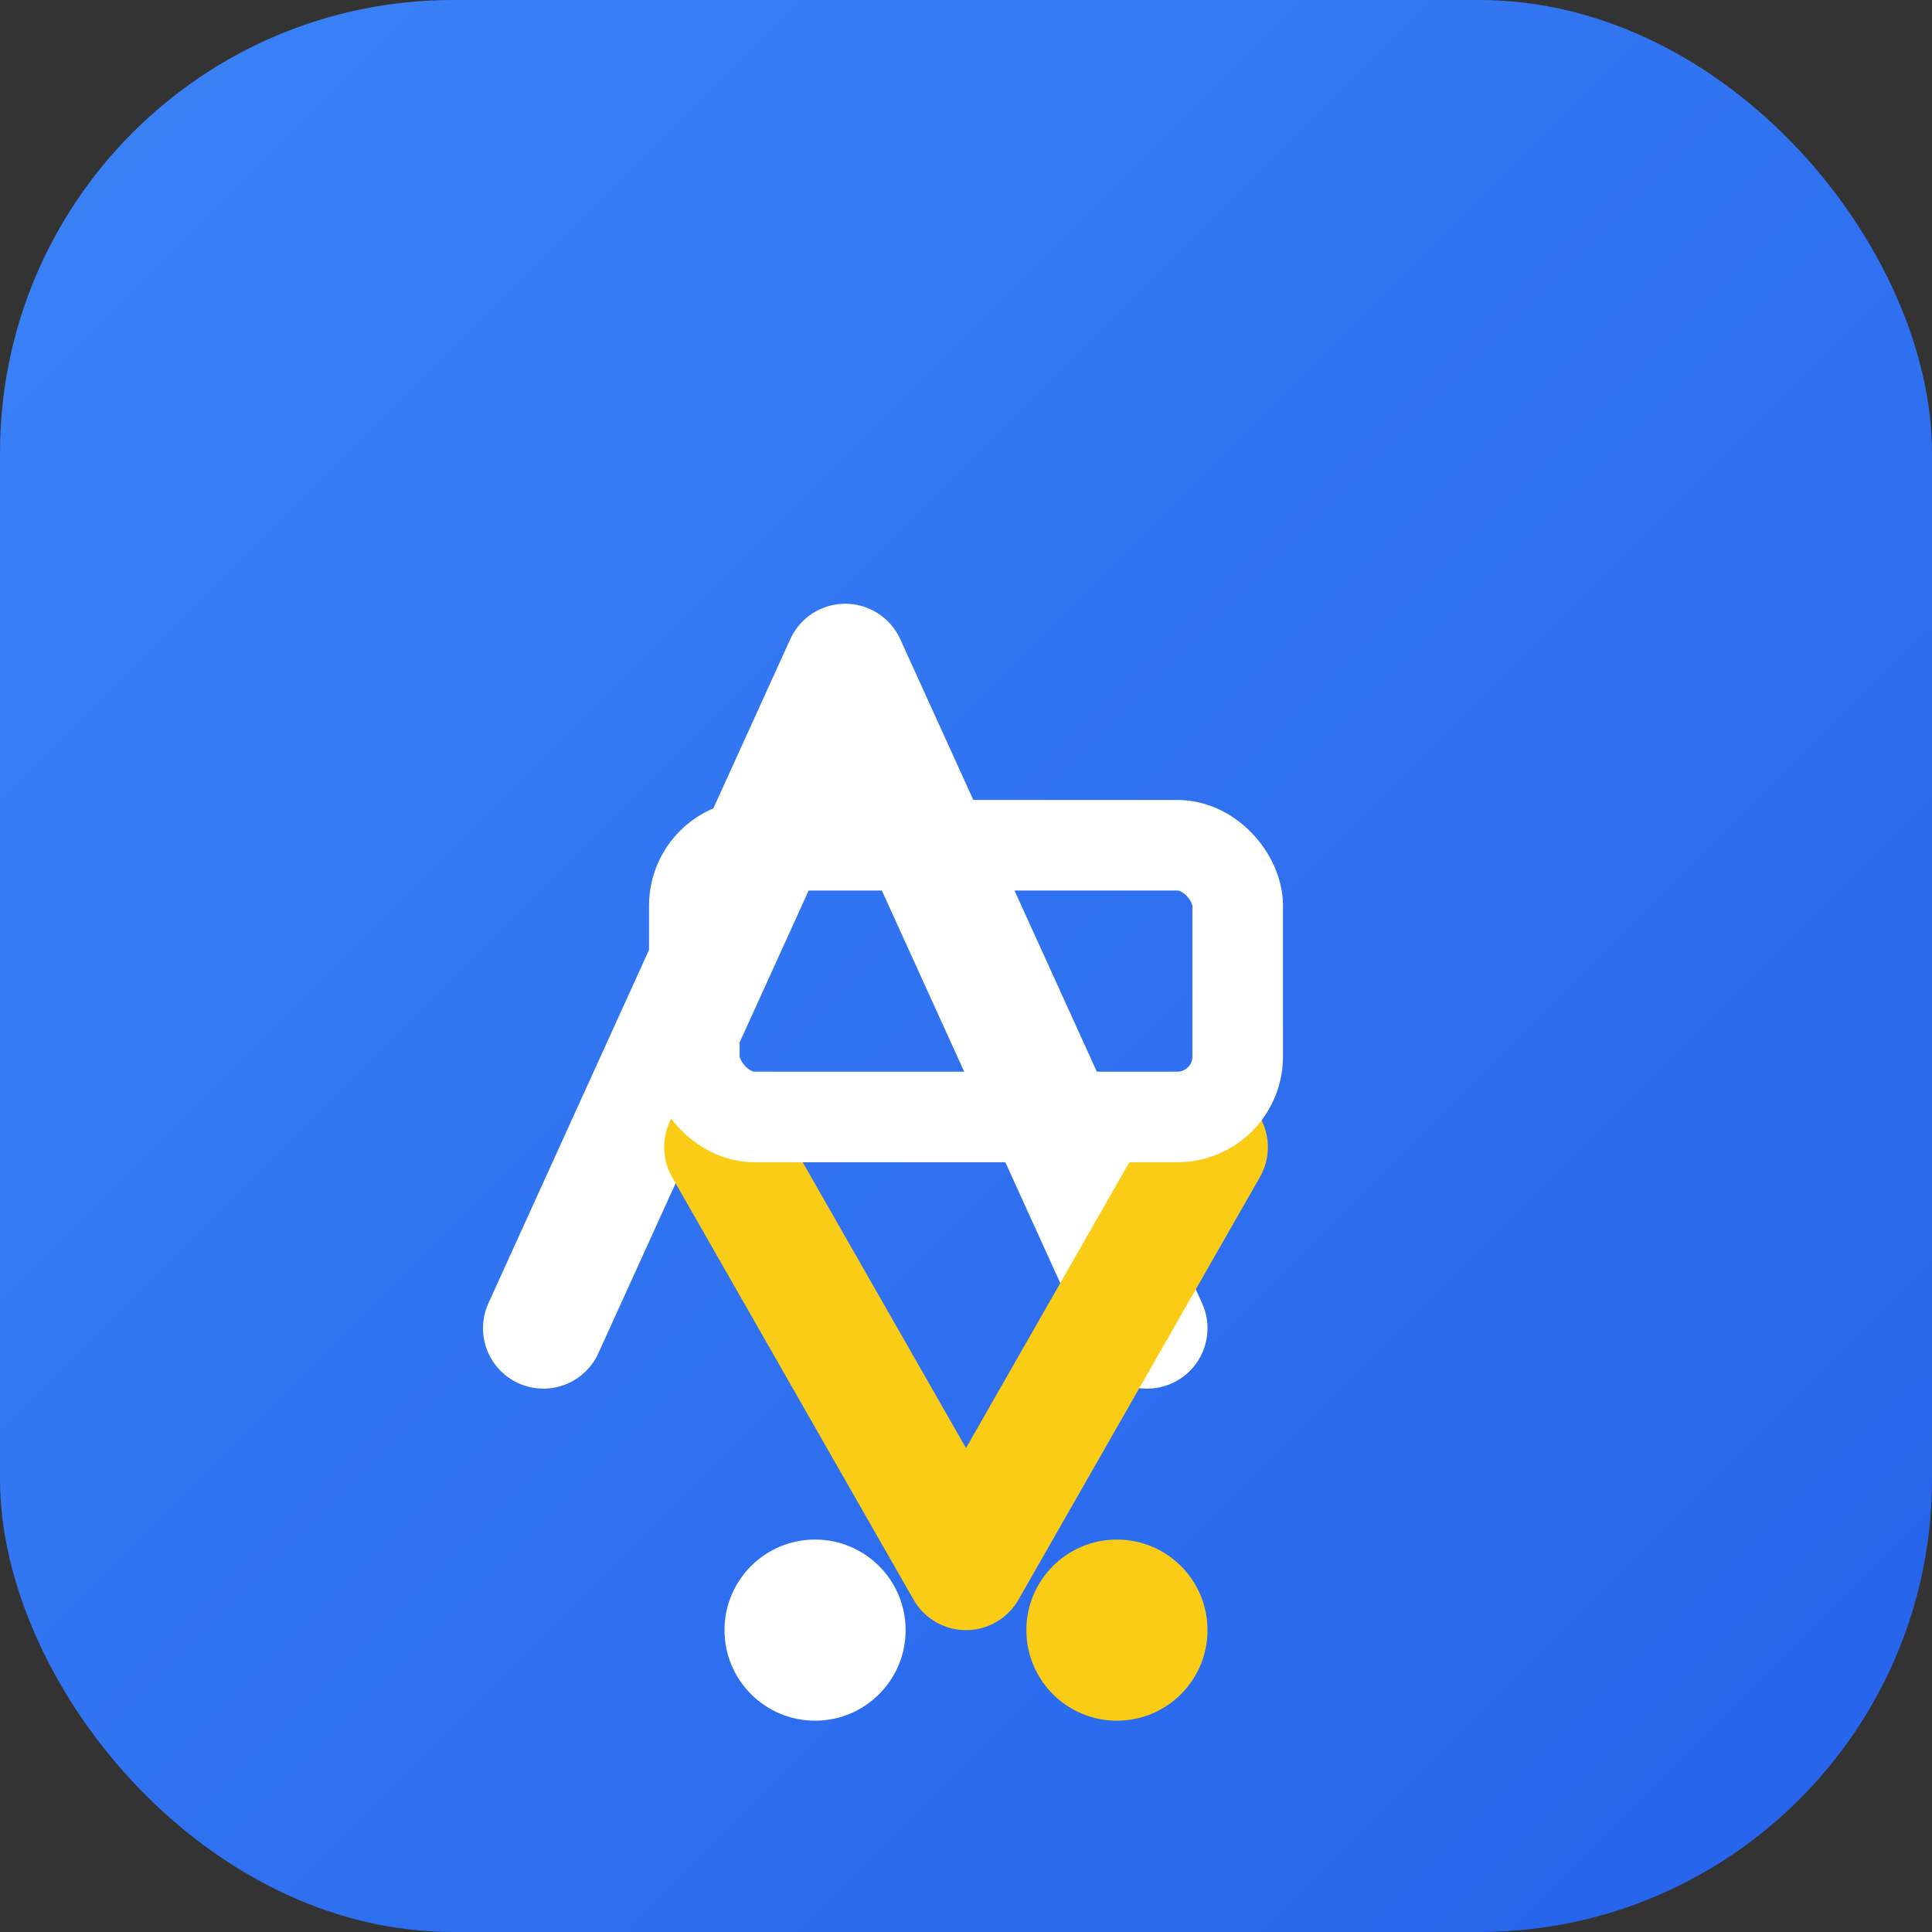 <svg xmlns="http://www.w3.org/2000/svg" viewBox="0 0 64 64" width="64" height="64" aria-label="ASVALUE Monogram Cart">
  <rect x="0" y="0" width="64" height="64" fill="#333333" stroke="none"/>
  <defs>
    <linearGradient id="asvalue-blue" x1="0" y1="0" x2="1" y2="1">
      <stop offset="0%" stop-color="#3b82f6" />
      <stop offset="100%" stop-color="#2563eb" />
    </linearGradient>
  </defs>
  <!-- Background Rounded Square -->
  <rect width="64" height="64" rx="15" fill="url(#asvalue-blue)" />
  <!-- Shopping Cart with A/V lines -->
  <g>
    <!-- The "A" formed by the cart's handle and left wheel leg -->
    <polyline points="18,44 28,22 38,44" fill="none" stroke="white" stroke-width="4" stroke-linecap="round" stroke-linejoin="round"/>
    <!-- The "V" as the main base/chassis of the cart -->
    <polyline points="24,38 32,52 40,38" fill="none" stroke="#facc15" stroke-width="4" stroke-linecap="round" stroke-linejoin="round"/>
    <!-- Cart basket (minimal) -->
    <rect x="23" y="28" width="18" height="9" rx="2" fill="none" stroke="white" stroke-width="3"/>
    <!-- Wheels -->
    <circle cx="27" cy="54" r="3" fill="#fff" />
    <circle cx="37" cy="54" r="3" fill="#facc15" />
  </g>
</svg>
